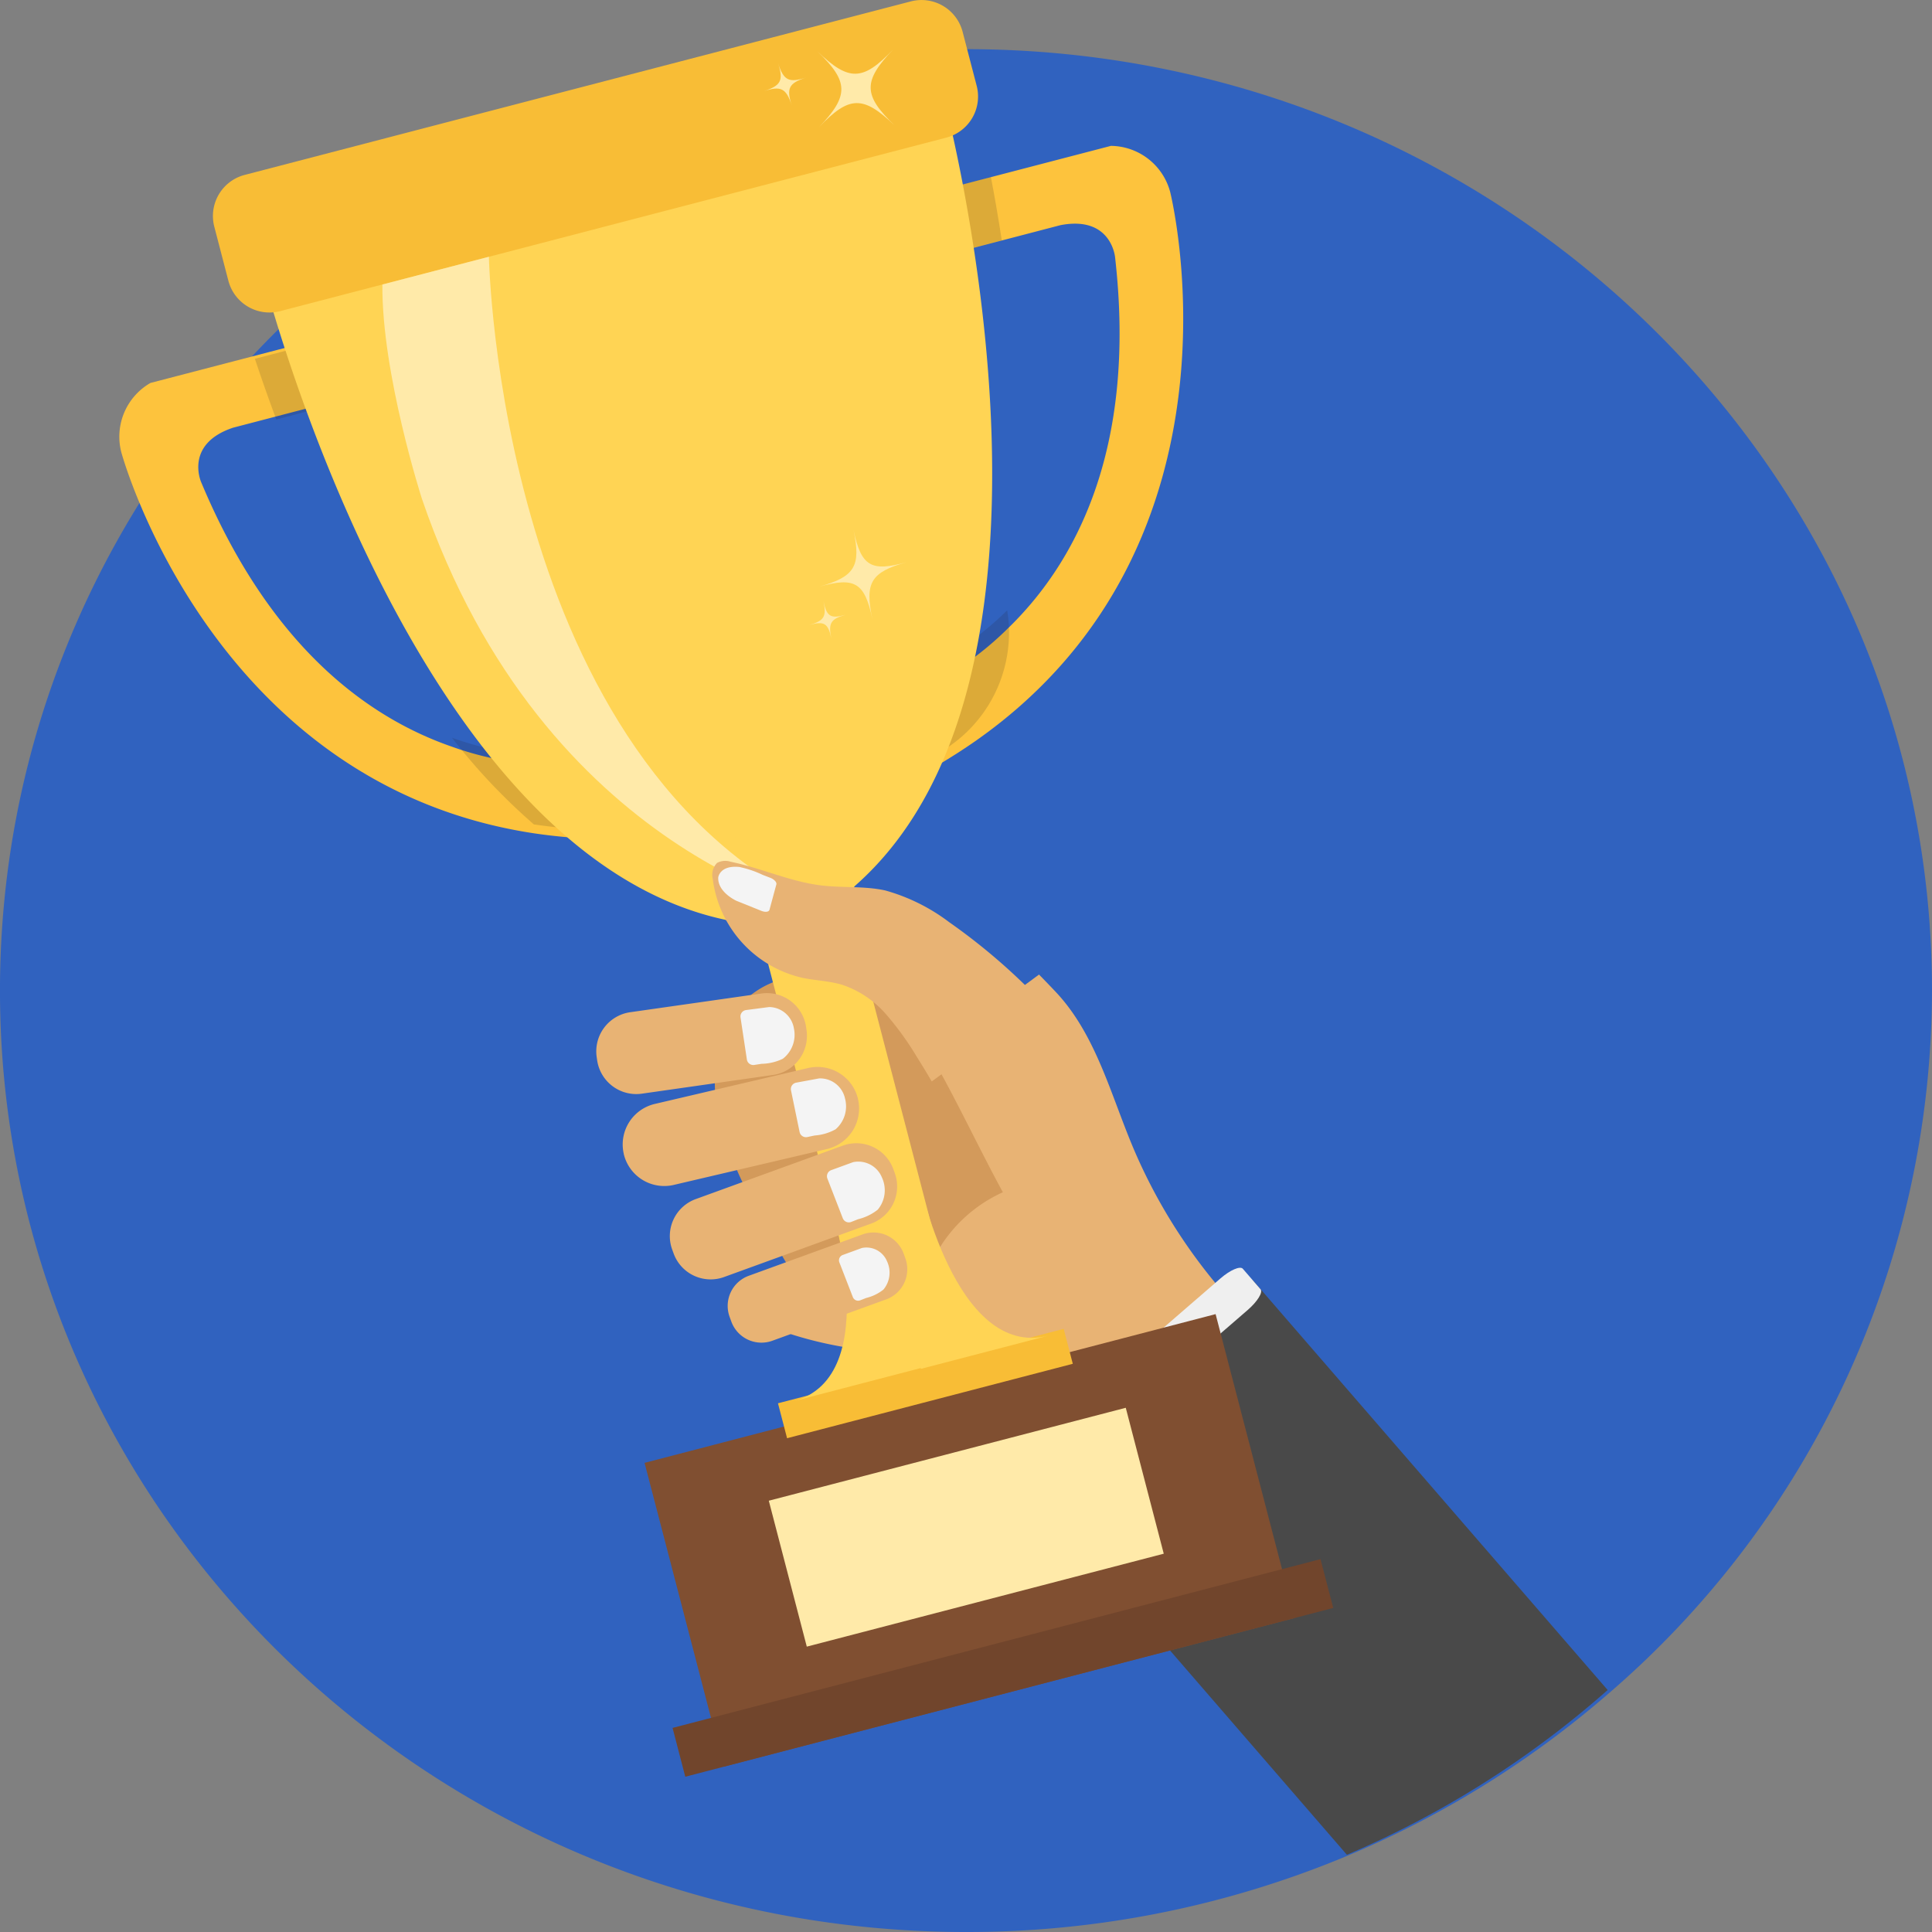 <svg xmlns="http://www.w3.org/2000/svg" width="86" height="86" viewBox="0 0 86 86"><rect x="0" y="0" width="86" height="86" fill="#808080" stroke="none"/><defs><style>.a{fill:#3062bf;}.b{fill:#d39a5b;}.c{fill:#e8b374;}.d{fill:#494949;}.e{fill:#efefef;}.f{fill:#fdc33d;}.g{fill:#231f20;opacity:0.15;}.h{fill:#ffd454;}.i{fill:#ffeaa9;}.j{fill:#f8bd36;}.k{fill:#804f31;}.l{fill:#71452c;}.m{fill:#f4f4f4;}</style></defs><g transform="translate(-522.93 -422.532)"><g transform="translate(522.93 424.719)"><path class="a" d="M608.93,564.836a41.357,41.357,0,0,1-14.554,31.426,43.173,43.173,0,0,1-11.588,7.137,43.822,43.822,0,0,1-16.859,3.344c-23.748,0-43-18.762-43-41.906s19.252-41.906,43-41.906S608.93,541.692,608.93,564.836Z" transform="translate(-522.93 -522.93)"/></g><g transform="translate(528.228 422.532)"><g transform="translate(0 0)"><path class="b" d="M1991.593,2484.854a6.656,6.656,0,0,1,2.188,1.759,36.835,36.835,0,0,1,6.01,8.937c-3.326.857-5.663,4.129-9.087,4.563a3.157,3.157,0,0,1-2.243-.435,4.267,4.267,0,0,1-1.042-1.237q-1.215-1.908-2.243-3.924a16.147,16.147,0,0,1-1.39-3.467,6.7,6.7,0,0,1,.032-3.641,3.917,3.917,0,0,1,2.442-2.615,6.587,6.587,0,0,1,.879-.038c.284-.022.568-.054.851-.087a16.672,16.672,0,0,1,1.725-.144A4.637,4.637,0,0,1,1991.593,2484.854Z" transform="translate(-1957.029 -2441.114)"/><path class="c" d="M2093.634,2537.358a17.28,17.28,0,0,1-4.07-1.05c1.637-.662,3.141-1.052,4.711-1.86,1.108-.57,2.268-.667,3.021-1.66a6.433,6.433,0,0,1,2.78-2.415c-1.076-1.975-2.092-4.171-3.224-6.13l4.834-3.56c.22.225.525.541.739.768,1.763,1.868,2.425,4.48,3.414,6.851a24.262,24.262,0,0,0,6.059,8.585c1.021.926,1.85,2.189,2.885,3.1q-4.435,3.952-9.148,7.576a71.963,71.963,0,0,0-5.112-6.128,16.789,16.789,0,0,0-3-2.689A11.187,11.187,0,0,0,2093.634,2537.358Z" transform="translate(-2060.733 -2477.302)"/><path class="d" d="M2636.82,3162.25a43.069,43.069,0,0,1-11.607,7.335l-14.473-16.719L2621,3143.98l.162.187Z" transform="translate(-2570.555 -3087.021)"/><path class="e" d="M2552.166,3105.7c-.43.373-.684.785-.566.922l.788.91c.118.136.563-.056.993-.428l9.54-8.259c.43-.373.684-.785.566-.921l-.788-.91c-.118-.136-.562.055-.993.428Z" transform="translate(-2512.675 -3040.537)"/><path class="f" d="M2345.731,722.473s3.927,15.592-8.624,24.416a25.6,25.6,0,0,1-3.534,2.073l-.494-3.715a13.964,13.964,0,0,0,5.4-3.313c2.94-2.829,5.793-7.869,4.8-16.558,0,0-.166-1.852-2.424-1.422l-4.979,1.3-.818-2.734,8.037-2.094A2.761,2.761,0,0,1,2345.731,722.473Z" transform="translate(-2298.942 -713.933)"/><path class="g" d="M2333.078,1711.2a13.966,13.966,0,0,0,5.4-3.313,6.147,6.147,0,0,1-4.9,7.028Z" transform="translate(-2298.942 -1680.72)"/><path class="g" d="M2426.472,784.265c.163.849.328,1.8.486,2.821l-2.365.616-.818-2.734Z" transform="translate(-2387.662 -776.385)"/><path class="f" d="M789.742,1157.8a24.927,24.927,0,0,1-5.168-.222c-14.386-2.174-18.367-16.969-18.367-16.969a2.76,2.76,0,0,1,1.3-3.078l8.037-2.094.62,2.786-4.979,1.3c-2.181.727-1.422,2.424-1.422,2.424,3.063,7.331,7.431,10.485,11.163,11.776a14.271,14.271,0,0,0,7.433.595Z" transform="translate(-766.107 -1120.485)"/><path class="g" d="M1047.166,1135.437l.62,2.786-3.059.8c-.362-.97-.68-1.879-.953-2.7Z" transform="translate(-1037.726 -1120.351)"/><path class="g" d="M1455.261,1978.789a24.936,24.936,0,0,1-5.168-.222,27.007,27.007,0,0,1-3.645-3.857,14.27,14.27,0,0,0,7.433.6Z" transform="translate(-1431.626 -1941.87)"/><path class="h" d="M1076.514,558.611l-.386.553a3.39,3.39,0,0,1-2.034,1.366l-.508.114a3.39,3.39,0,0,1-2.131-.214l-.709-.318c-14.3-3.065-20.733-29.268-20.733-29.268-.443-1.7,1.437-2.665,1.437-2.665l26.328-6.858s2.113-.076,2.555,1.625C1080.334,522.948,1087.5,548.957,1076.514,558.611Z" transform="translate(-1043.763 -519.17)"/><path class="i" d="M2199.107,1541.478c-.343-1.615-.777-1.878-2.367-1.432,1.59-.446,1.87-.909,1.528-2.525.343,1.616.777,1.878,2.367,1.432C2199.044,1539.4,2198.764,1539.863,2199.107,1541.478Z" transform="translate(-2165.574 -1513.93)"/><path class="i" d="M2177.8,1688.693c-.141-.666-.32-.774-.976-.591.656-.184.771-.375.63-1.041.141.666.32.774.976.591C2177.776,1687.835,2177.66,1688.026,2177.8,1688.693Z" transform="translate(-2146.094 -1660.284)"/><path class="j" d="M990.634,428.657l-29.661,7.726a1.891,1.891,0,0,1-2.3-1.349l-.629-2.415a1.891,1.891,0,0,1,1.349-2.3l29.661-7.726a1.891,1.891,0,0,1,2.3,1.349l.629,2.415A1.891,1.891,0,0,1,990.634,428.657Z" transform="translate(-953.804 -422.532)"/><rect class="h" width="4.104" height="32.911" transform="matrix(0.968, -0.252, 0.252, 0.968, 27.409, 37.199)"/><rect class="k" width="26.267" height="13.976" transform="translate(23.394 65.117) rotate(-14.6)"/><rect class="l" width="29.805" height="2.246" transform="translate(24.64 76.915) rotate(-14.6)"/><rect class="i" width="16.415" height="6.71" transform="matrix(0.968, -0.252, 0.252, 0.968, 28.924, 66.802)"/><rect class="j" width="13.143" height="1.607" transform="translate(29.332 62.465) rotate(-14.6)"/><path class="h" d="M2145.322,2926.205s2.576,7.924-1.6,9.012l5.68-1.48-2.1-8.05Z" transform="translate(-2113.709 -2872.841)"/><path class="h" d="M2310.206,2901.977s1.621,8.173,5.8,7.084l-5.688,1.482-2.1-8.05Z" transform="translate(-2274.626 -2849.61)"/><path class="i" d="M2196.382,523.958c-1.344,1.409-1.33,2.029.075,3.376-1.406-1.348-2.023-1.334-3.367.075,1.344-1.409,1.33-2.028-.075-3.376C2194.42,525.381,2195.038,525.367,2196.382,523.958Z" transform="translate(-2161.93 -521.748)"/><path class="i" d="M2084.13,551.64c.25.769.479.886,1.249.639-.77.248-.886.476-.637,1.245-.25-.769-.479-.886-1.249-.639C2084.263,552.638,2084.38,552.409,2084.13,551.64Z" transform="translate(-2054.794 -548.827)"/><path class="i" d="M1308.992,947.187s.42,22.7,15.109,29.187c0,0-12.639-2.465-18.09-18.41,0,0-1.793-5.559-1.761-9.541Z" transform="translate(-1292.527 -935.758)"/><path class="c" d="M1750.676,2513.9l-.022-.152a1.76,1.76,0,0,0-1.985-1.489l-5.848.834a1.76,1.76,0,0,0-1.489,1.985l.022.152a1.76,1.76,0,0,0,1.985,1.489l5.848-.834A1.76,1.76,0,0,0,1750.676,2513.9Z" transform="translate(-1720.071 -2468.035)"/><path class="c" d="M1805.628,2669.694l0-.008a1.853,1.853,0,0,0-2.221-1.377l-6.829,1.6a1.853,1.853,0,0,0-1.377,2.22l0,.008a1.853,1.853,0,0,0,2.221,1.377l6.829-1.6A1.853,1.853,0,0,0,1805.628,2669.694Z" transform="translate(-1772.733 -2620.768)"/><path class="c" d="M1901.556,2830.94l-.067-.184a1.753,1.753,0,0,0-2.239-1.046l-6.559,2.384a1.753,1.753,0,0,0-1.046,2.24l.067.184a1.753,1.753,0,0,0,2.239,1.046l6.559-2.384A1.753,1.753,0,0,0,1901.556,2830.94Z" transform="translate(-1867.023 -2778.717)"/><path class="c" d="M2017.712,3017.531l-.079-.217a1.427,1.427,0,0,0-1.824-.852l-5.071,1.843a1.427,1.427,0,0,0-.852,1.823l.079.217a1.427,1.427,0,0,0,1.823.852l5.071-1.843A1.427,1.427,0,0,0,2017.712,3017.531Z" transform="translate(-1982.708 -2961.515)"/><path class="m" d="M2036.128,2542.445l-.283-1.873a.288.288,0,0,1,.248-.329l1.028-.134a1.133,1.133,0,0,1,1.1.948,1.349,1.349,0,0,1-.491,1.353,2.256,2.256,0,0,1-.948.226l-.328.051A.289.289,0,0,1,2036.128,2542.445Z" transform="translate(-2008.18 -2495.282)"/><path class="m" d="M2139.319,2692.477l-.383-1.855a.289.289,0,0,1,.23-.342l1.019-.189a1.133,1.133,0,0,1,1.154.888,1.349,1.349,0,0,1-.418,1.377,2.254,2.254,0,0,1-.934.276l-.325.069A.289.289,0,0,1,2139.319,2692.477Z" transform="translate(-2109.024 -2642.087)"/><path class="m" d="M2213.367,2867.65l-.685-1.766a.289.289,0,0,1,.17-.375l.974-.355a1.133,1.133,0,0,1,1.285.685,1.349,1.349,0,0,1-.185,1.427,2.25,2.25,0,0,1-.875.427l-.309.122A.289.289,0,0,1,2213.367,2867.65Z" transform="translate(-2181.15 -2813.422)"/><path class="m" d="M2237.886,3047.766l-.6-1.545a.253.253,0,0,1,.149-.329l.852-.311a.991.991,0,0,1,1.124.6,1.179,1.179,0,0,1-.162,1.249,1.968,1.968,0,0,1-.766.374l-.271.106A.252.252,0,0,1,2237.886,3047.766Z" transform="translate(-2205.221 -2990.028)"/><path class="c" d="M1987.825,2246.76a13.307,13.307,0,0,0-1.382-1.911,4.462,4.462,0,0,0-1.939-1.3c-.573-.173-1.181-.189-1.767-.31a5.184,5.184,0,0,1-4-4.41.752.752,0,0,1,.193-.706.77.77,0,0,1,.607-.052c1.359.279,2.644.885,4.021,1.052.95.116,1.924.02,2.858.225a8.473,8.473,0,0,1,2.845,1.411,27.077,27.077,0,0,1,4.09,3.523l-4.865,3.568Q1988.166,2247.3,1987.825,2246.76Z" transform="translate(-1952.309 -2199.711)"/><path class="m" d="M1992.993,2245.577l-.305,1.127c-.026.1-.188.119-.359.05l-1.094-.439s-.859-.377-.829-1.048c0,0,.06-.551.933-.468a4.537,4.537,0,0,1,1.042.351l.352.136C1992.9,2245.352,1993.019,2245.482,1992.993,2245.577Z" transform="translate(-1963.733 -2206.208)"/></g></g></g></svg>